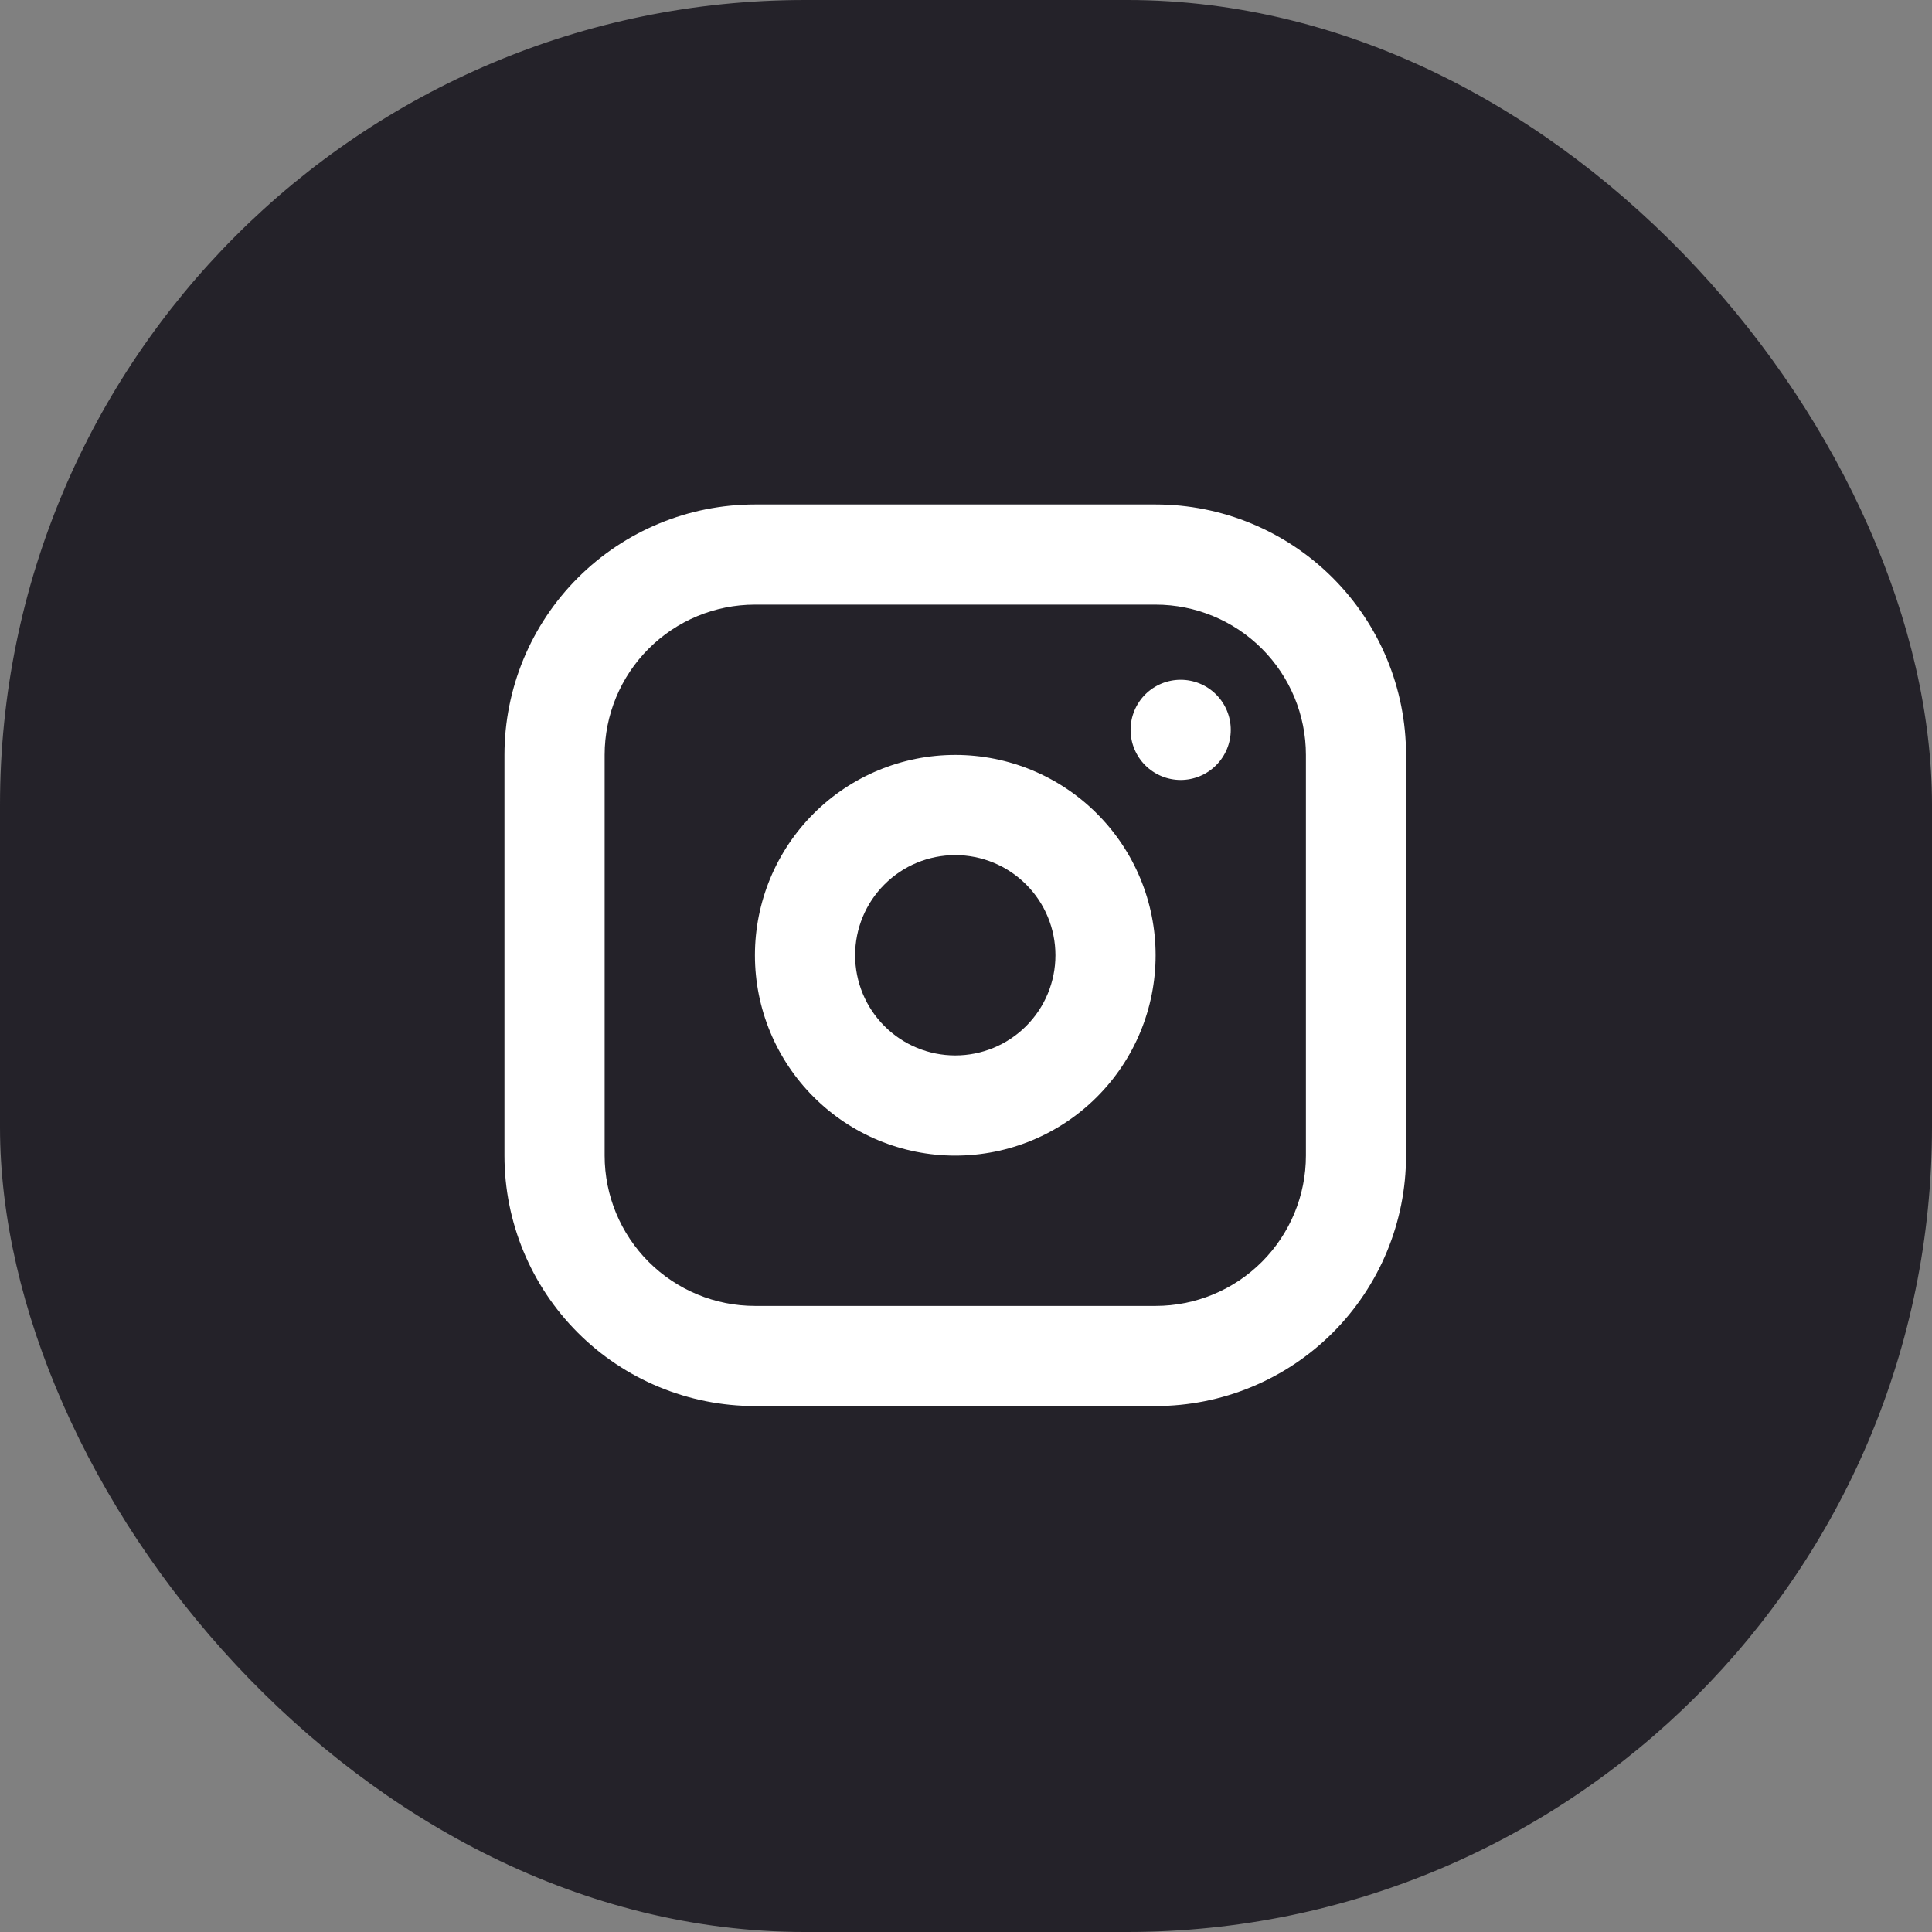 <svg width="48" height="48" viewBox="0 0 48 48" fill="none" xmlns="http://www.w3.org/2000/svg">
<rect x="0" y="0" width="48" height="48" fill="#808080" stroke="none"/>
<rect width="48" height="48" rx="20" fill="#242229"/>
<path fill-rule="evenodd" clip-rule="evenodd" d="M28.711 12.533C30.361 12.533 31.944 13.189 33.111 14.356C34.278 15.523 34.933 17.105 34.933 18.756V28.711C34.933 30.361 34.278 31.944 33.111 33.111C31.944 34.278 30.361 34.933 28.711 34.933H18.756C17.105 34.933 15.523 34.278 14.356 33.111C13.189 31.944 12.533 30.361 12.533 28.711V18.756C12.533 17.105 13.189 15.523 14.356 14.356C15.523 13.189 17.105 12.533 18.756 12.533H28.711ZM28.711 15.022H18.756C17.765 15.022 16.816 15.416 16.116 16.116C15.416 16.816 15.022 17.765 15.022 18.756V28.711C15.022 29.701 15.416 30.651 16.116 31.351C16.816 32.051 17.765 32.445 18.756 32.445H28.711C29.701 32.445 30.651 32.051 31.351 31.351C32.051 30.651 32.445 29.701 32.445 28.711V18.756C32.445 17.765 32.051 16.816 31.351 16.116C30.651 15.416 29.701 15.022 28.711 15.022ZM23.733 18.756C25.054 18.756 26.32 19.28 27.253 20.214C28.187 21.147 28.711 22.413 28.711 23.733C28.711 25.054 28.187 26.32 27.253 27.253C26.32 28.187 25.054 28.711 23.733 28.711C22.413 28.711 21.147 28.187 20.214 27.253C19.28 26.32 18.756 25.054 18.756 23.733C18.756 22.413 19.28 21.147 20.214 20.214C21.147 19.28 22.413 18.756 23.733 18.756ZM23.733 21.245C23.073 21.245 22.44 21.507 21.974 21.974C21.507 22.44 21.245 23.073 21.245 23.733C21.245 24.393 21.507 25.027 21.974 25.493C22.44 25.96 23.073 26.222 23.733 26.222C24.393 26.222 25.027 25.96 25.493 25.493C25.96 25.027 26.222 24.393 26.222 23.733C26.222 23.073 25.96 22.44 25.493 21.974C25.027 21.507 24.393 21.245 23.733 21.245ZM29.333 16.889C29.663 16.889 29.98 17.02 30.213 17.253C30.447 17.487 30.578 17.803 30.578 18.133C30.578 18.463 30.447 18.78 30.213 19.013C29.98 19.247 29.663 19.378 29.333 19.378C29.003 19.378 28.687 19.247 28.453 19.013C28.22 18.78 28.089 18.463 28.089 18.133C28.089 17.803 28.22 17.487 28.453 17.253C28.687 17.02 29.003 16.889 29.333 16.889Z" fill="white"/>
</svg>
